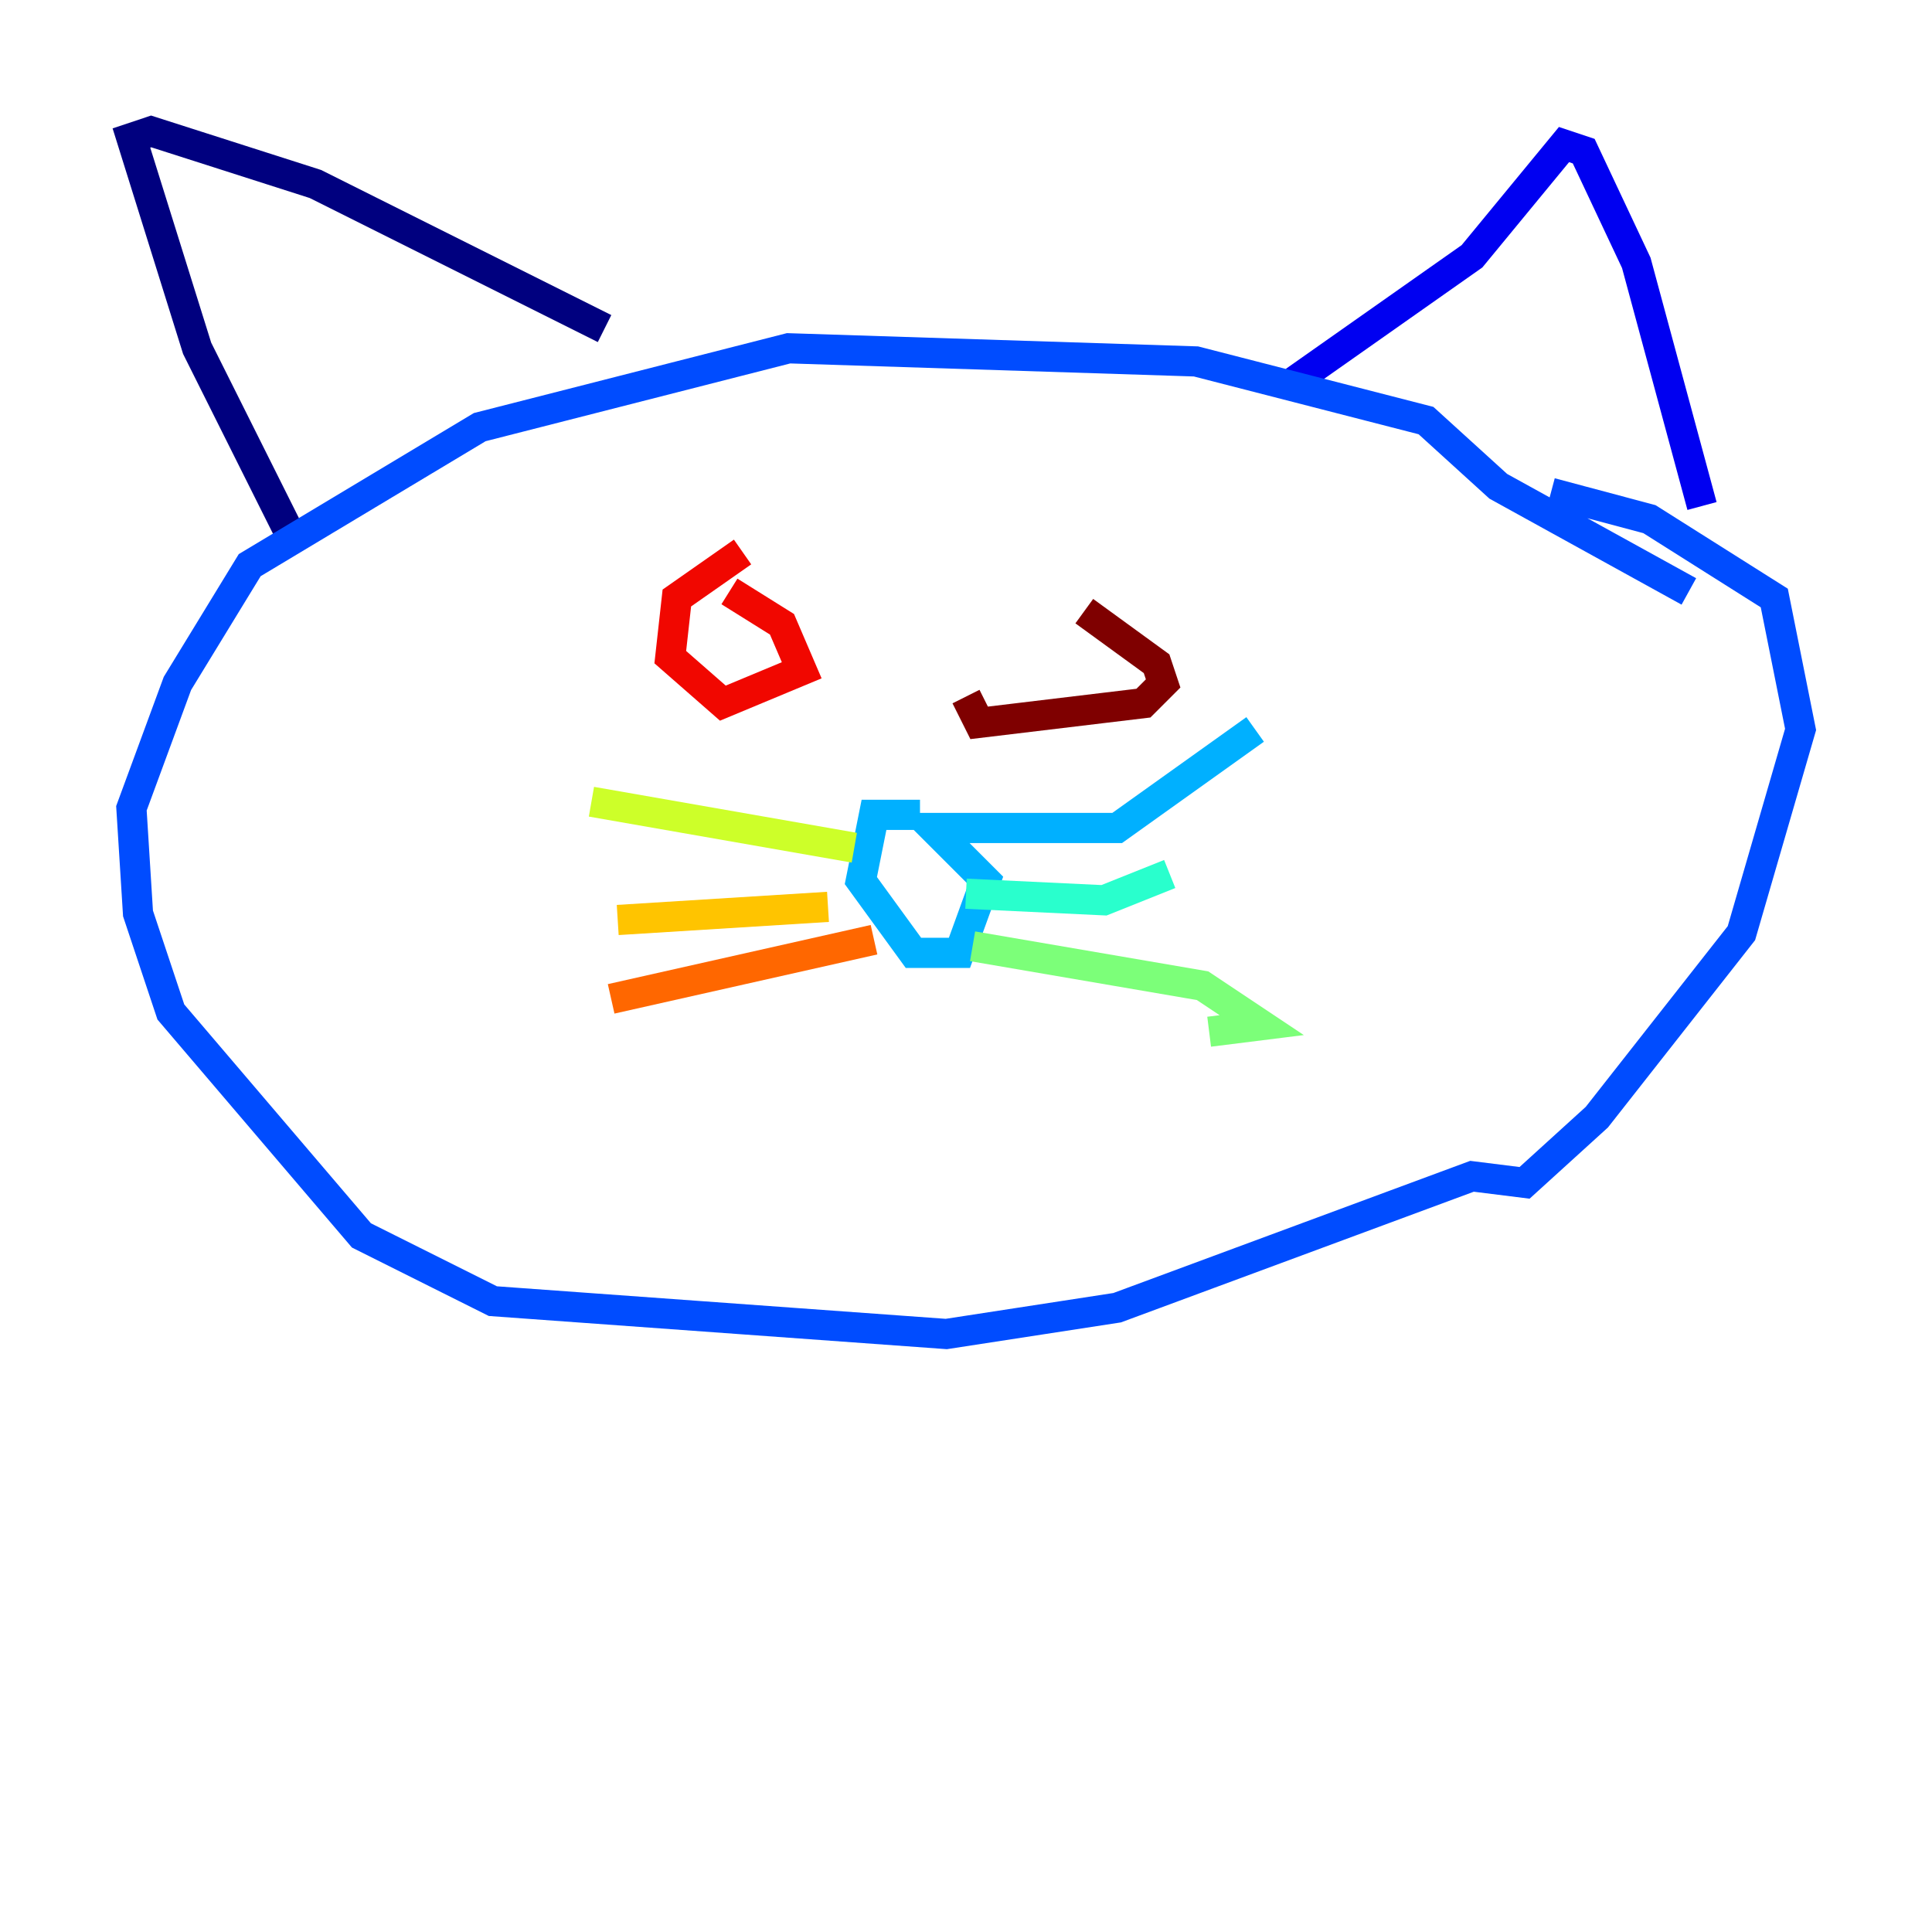 <?xml version="1.0" encoding="utf-8" ?>
<svg baseProfile="tiny" height="128" version="1.2" viewBox="0,0,128,128" width="128" xmlns="http://www.w3.org/2000/svg" xmlns:ev="http://www.w3.org/2001/xml-events" xmlns:xlink="http://www.w3.org/1999/xlink"><defs /><polyline fill="none" points="19.592,36.136 13.061,23.075 8.707,9.143 10.014,8.707 20.898,12.191 40.054,21.769" stroke="#00007f" stroke-width="2" /><polyline fill="none" points="85.769,25.252 97.524,16.98 103.619,9.578 104.925,10.014 108.408,17.415 112.762,33.524" stroke="#0000f1" stroke-width="2" /><polyline fill="none" points="111.891,39.184 99.265,32.218 94.476,27.864 79.238,23.946 52.245,23.075 31.782,28.299 16.544,37.442 11.755,45.279 8.707,53.551 9.143,60.517 11.32,67.048 23.946,81.85 32.653,86.204 62.694,88.381 74.014,86.639 97.524,77.932 101.007,78.367 105.796,74.014 115.374,61.823 119.293,48.327 117.551,39.619 109.279,34.395 102.748,32.653" stroke="#004cff" stroke-width="2" /><polyline fill="none" points="60.952,53.986 57.905,53.986 57.034,58.34 60.517,63.129 63.565,63.129 65.306,58.34 61.823,54.857 74.014,54.857 83.156,48.327" stroke="#00b0ff" stroke-width="2" /><polyline fill="none" points="64.0,59.211 73.143,59.646 77.497,57.905" stroke="#29ffcd" stroke-width="2" /><polyline fill="none" points="64.435,62.694 79.674,65.306 83.592,67.918 80.109,68.354" stroke="#7cff79" stroke-width="2" /><polyline fill="none" points="56.599,56.163 39.184,53.116" stroke="#cdff29" stroke-width="2" /><polyline fill="none" points="54.857,60.082 40.925,60.952" stroke="#ffc400" stroke-width="2" /><polyline fill="none" points="57.905,62.258 40.49,66.177" stroke="#ff6700" stroke-width="2" /><polyline fill="none" points="48.327,39.184 51.809,41.361 53.116,44.408 47.891,46.585 44.408,43.537 44.843,39.619 49.197,36.571" stroke="#f10700" stroke-width="2" /><polyline fill="none" points="71.837,40.49 76.626,43.973 77.061,45.279 75.755,46.585 64.871,47.891 64.0,46.15" stroke="#7f0000" stroke-width="2" /></svg>